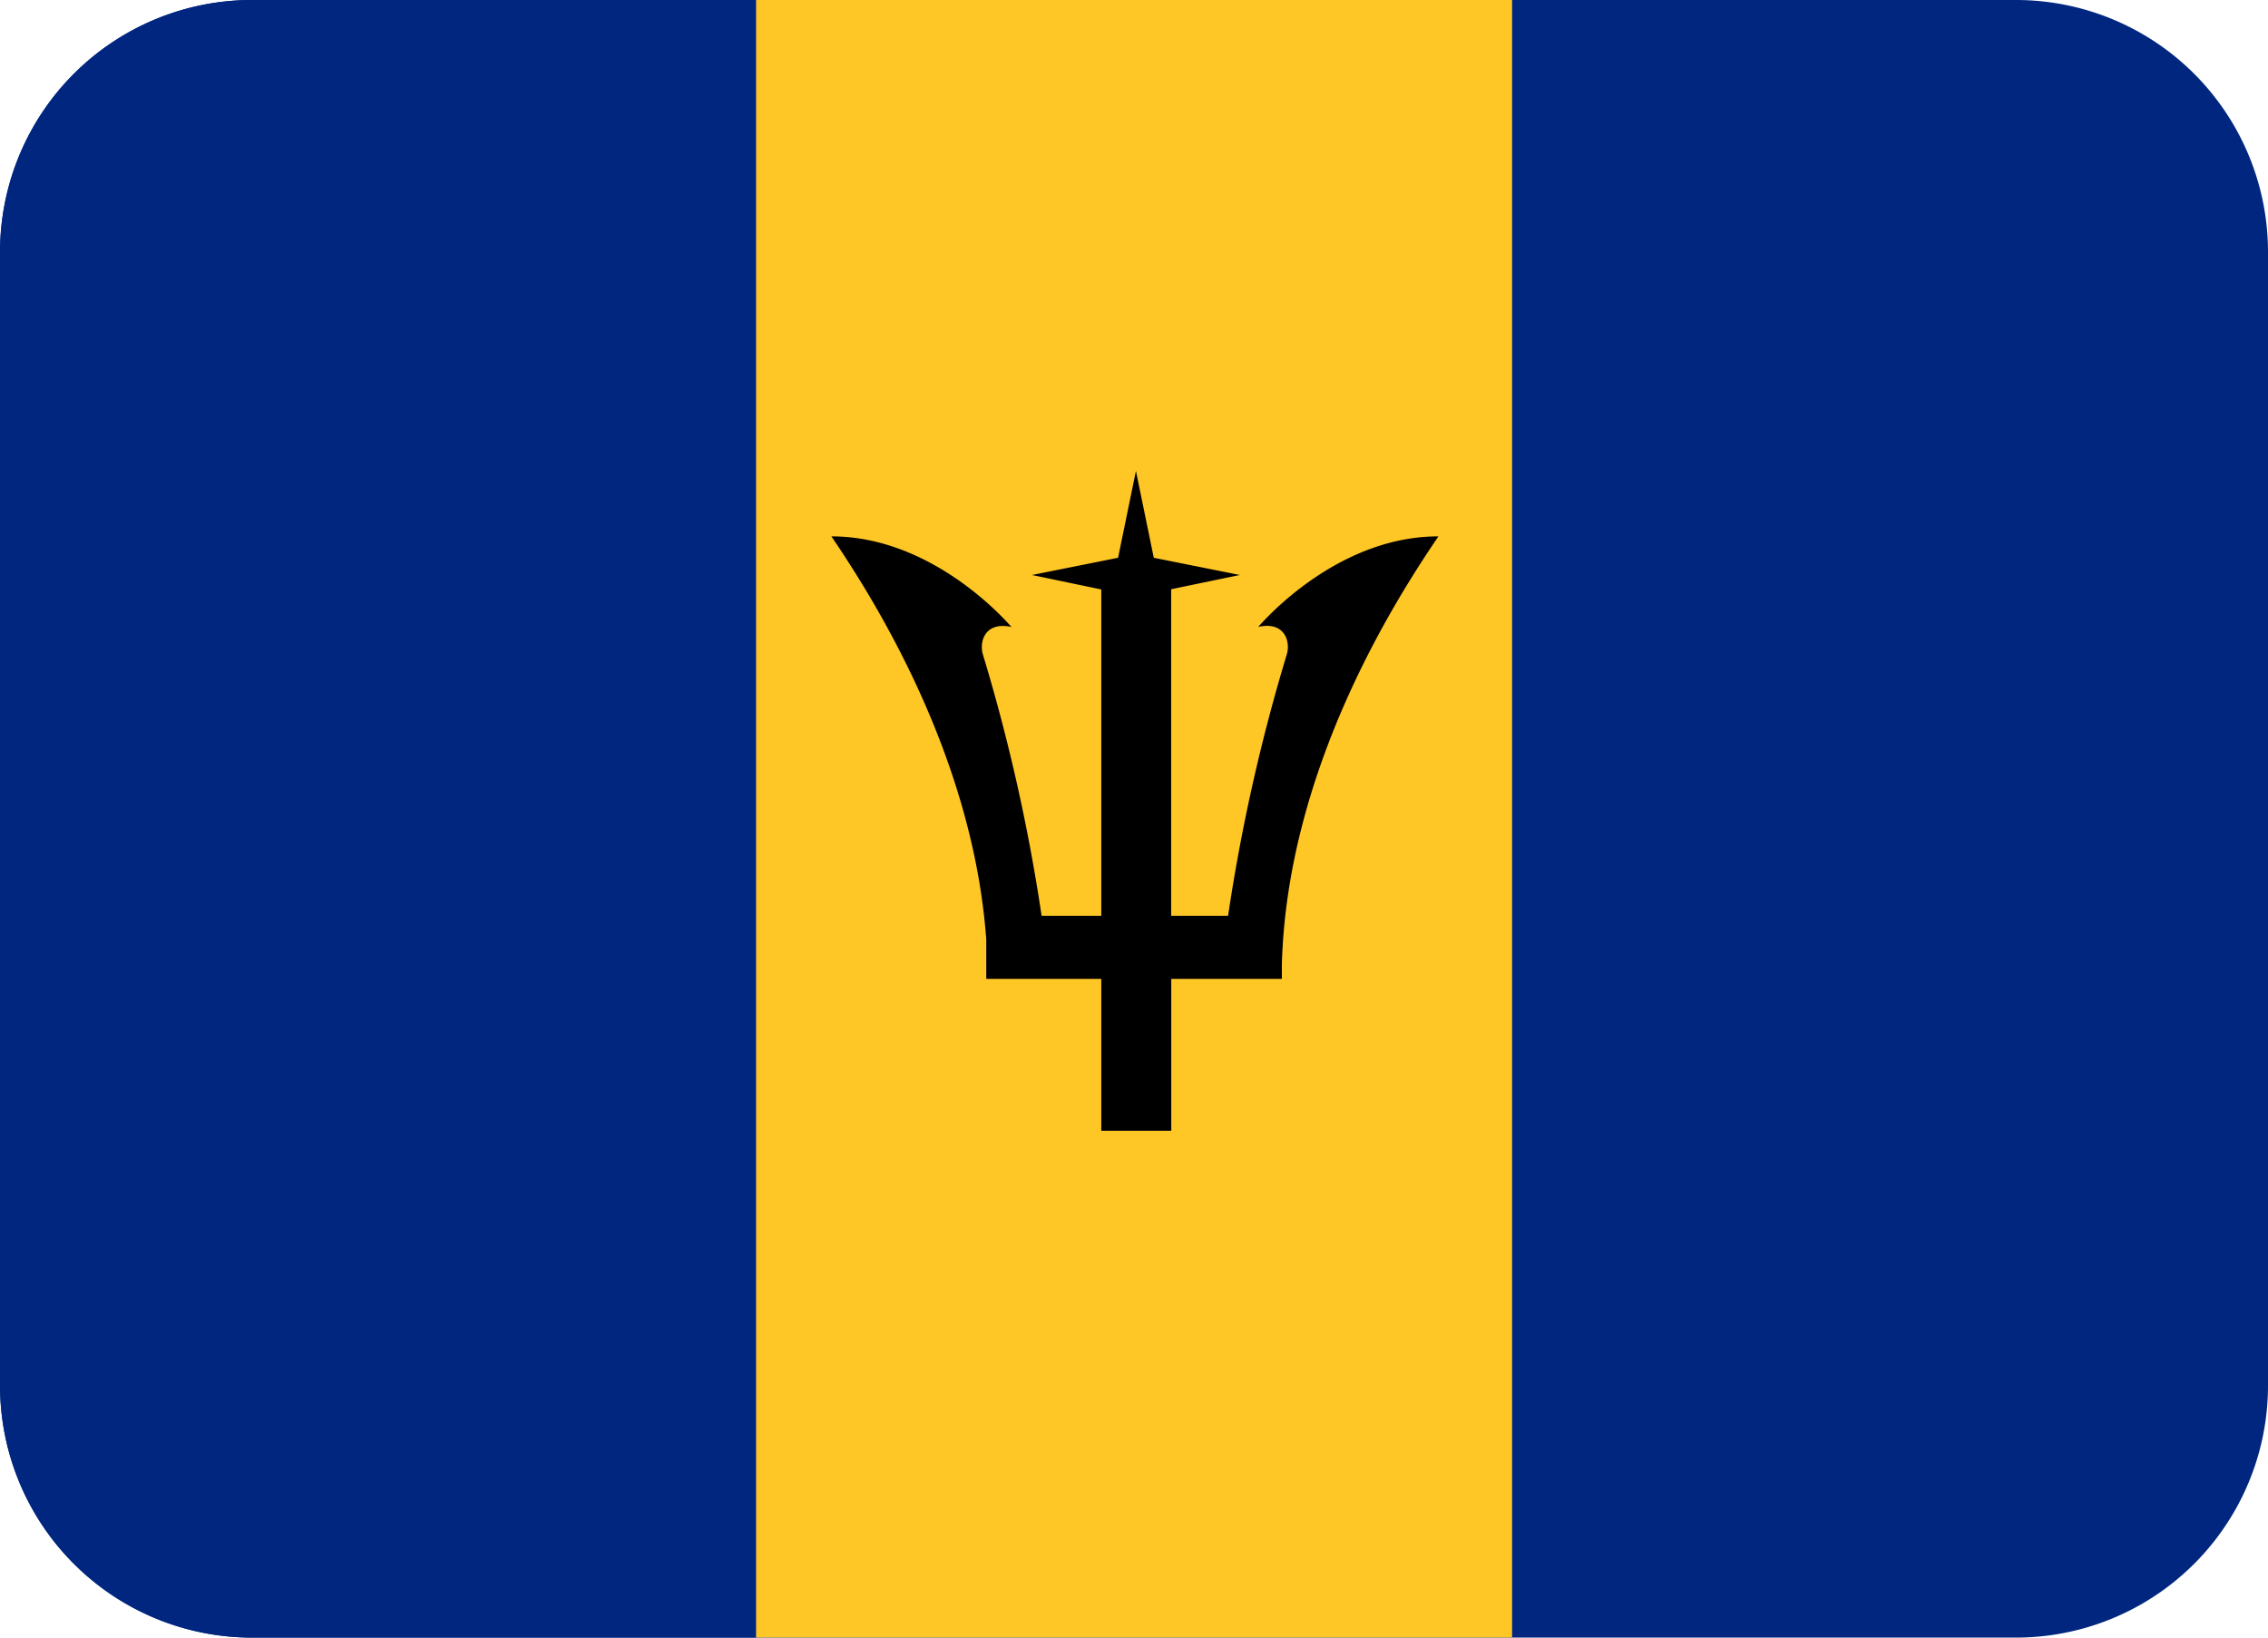 <svg id="BRB" xmlns="http://www.w3.org/2000/svg" width="93.996" height="67.886" viewBox="0 0 93.996 67.886">
  <path id="Path_39331" data-name="Path 39331" d="M93.995,61.885A10.445,10.445,0,0,1,83.55,72.33H10.444A10.445,10.445,0,0,1,0,61.885v-47A10.445,10.445,0,0,1,10.444,4.444H83.55A10.445,10.445,0,0,1,93.995,14.889Z" transform="translate(0.001 -4.444)" fill="#00267f"/>
  <path id="Path_39332" data-name="Path 39332" d="M10.445,4.444A10.445,10.445,0,0,0,0,14.889v47A10.445,10.445,0,0,0,10.445,72.33H31.332V4.447H10.445Z" transform="translate(0.003 -4.444)" fill="#00267f"/>
  <path id="Path_39333" data-name="Path 39333" d="M10.667,4.444H42V72.327H10.667Z" transform="translate(20.668 -4.444)" fill="#ffc726"/>
  <path id="Path_39334" data-name="Path 39334" d="M36.882,13.8c-3.672,0-6.527,2.691-7.464,3.754,1.1-.247,1.348.611,1.184,1.143A76.018,76.018,0,0,0,28.17,29.532H25.811V15.991l2.846-.59-3.566-.714-.74-3.6-.74,3.6-3.569.714,2.873.6V29.532H20.442A75.842,75.842,0,0,0,18.01,18.7c-.162-.529.082-1.386,1.184-1.143C18.257,16.494,15.4,13.8,11.73,13.8c1.6,2.365,5.863,8.962,6.418,16.719v1.624h4.767v6.3h2.9v-6.3H30.4v-.605c.223-8.2,4.814-15.268,6.486-17.735Z" transform="translate(22.727 8.435)"/>
</svg>
